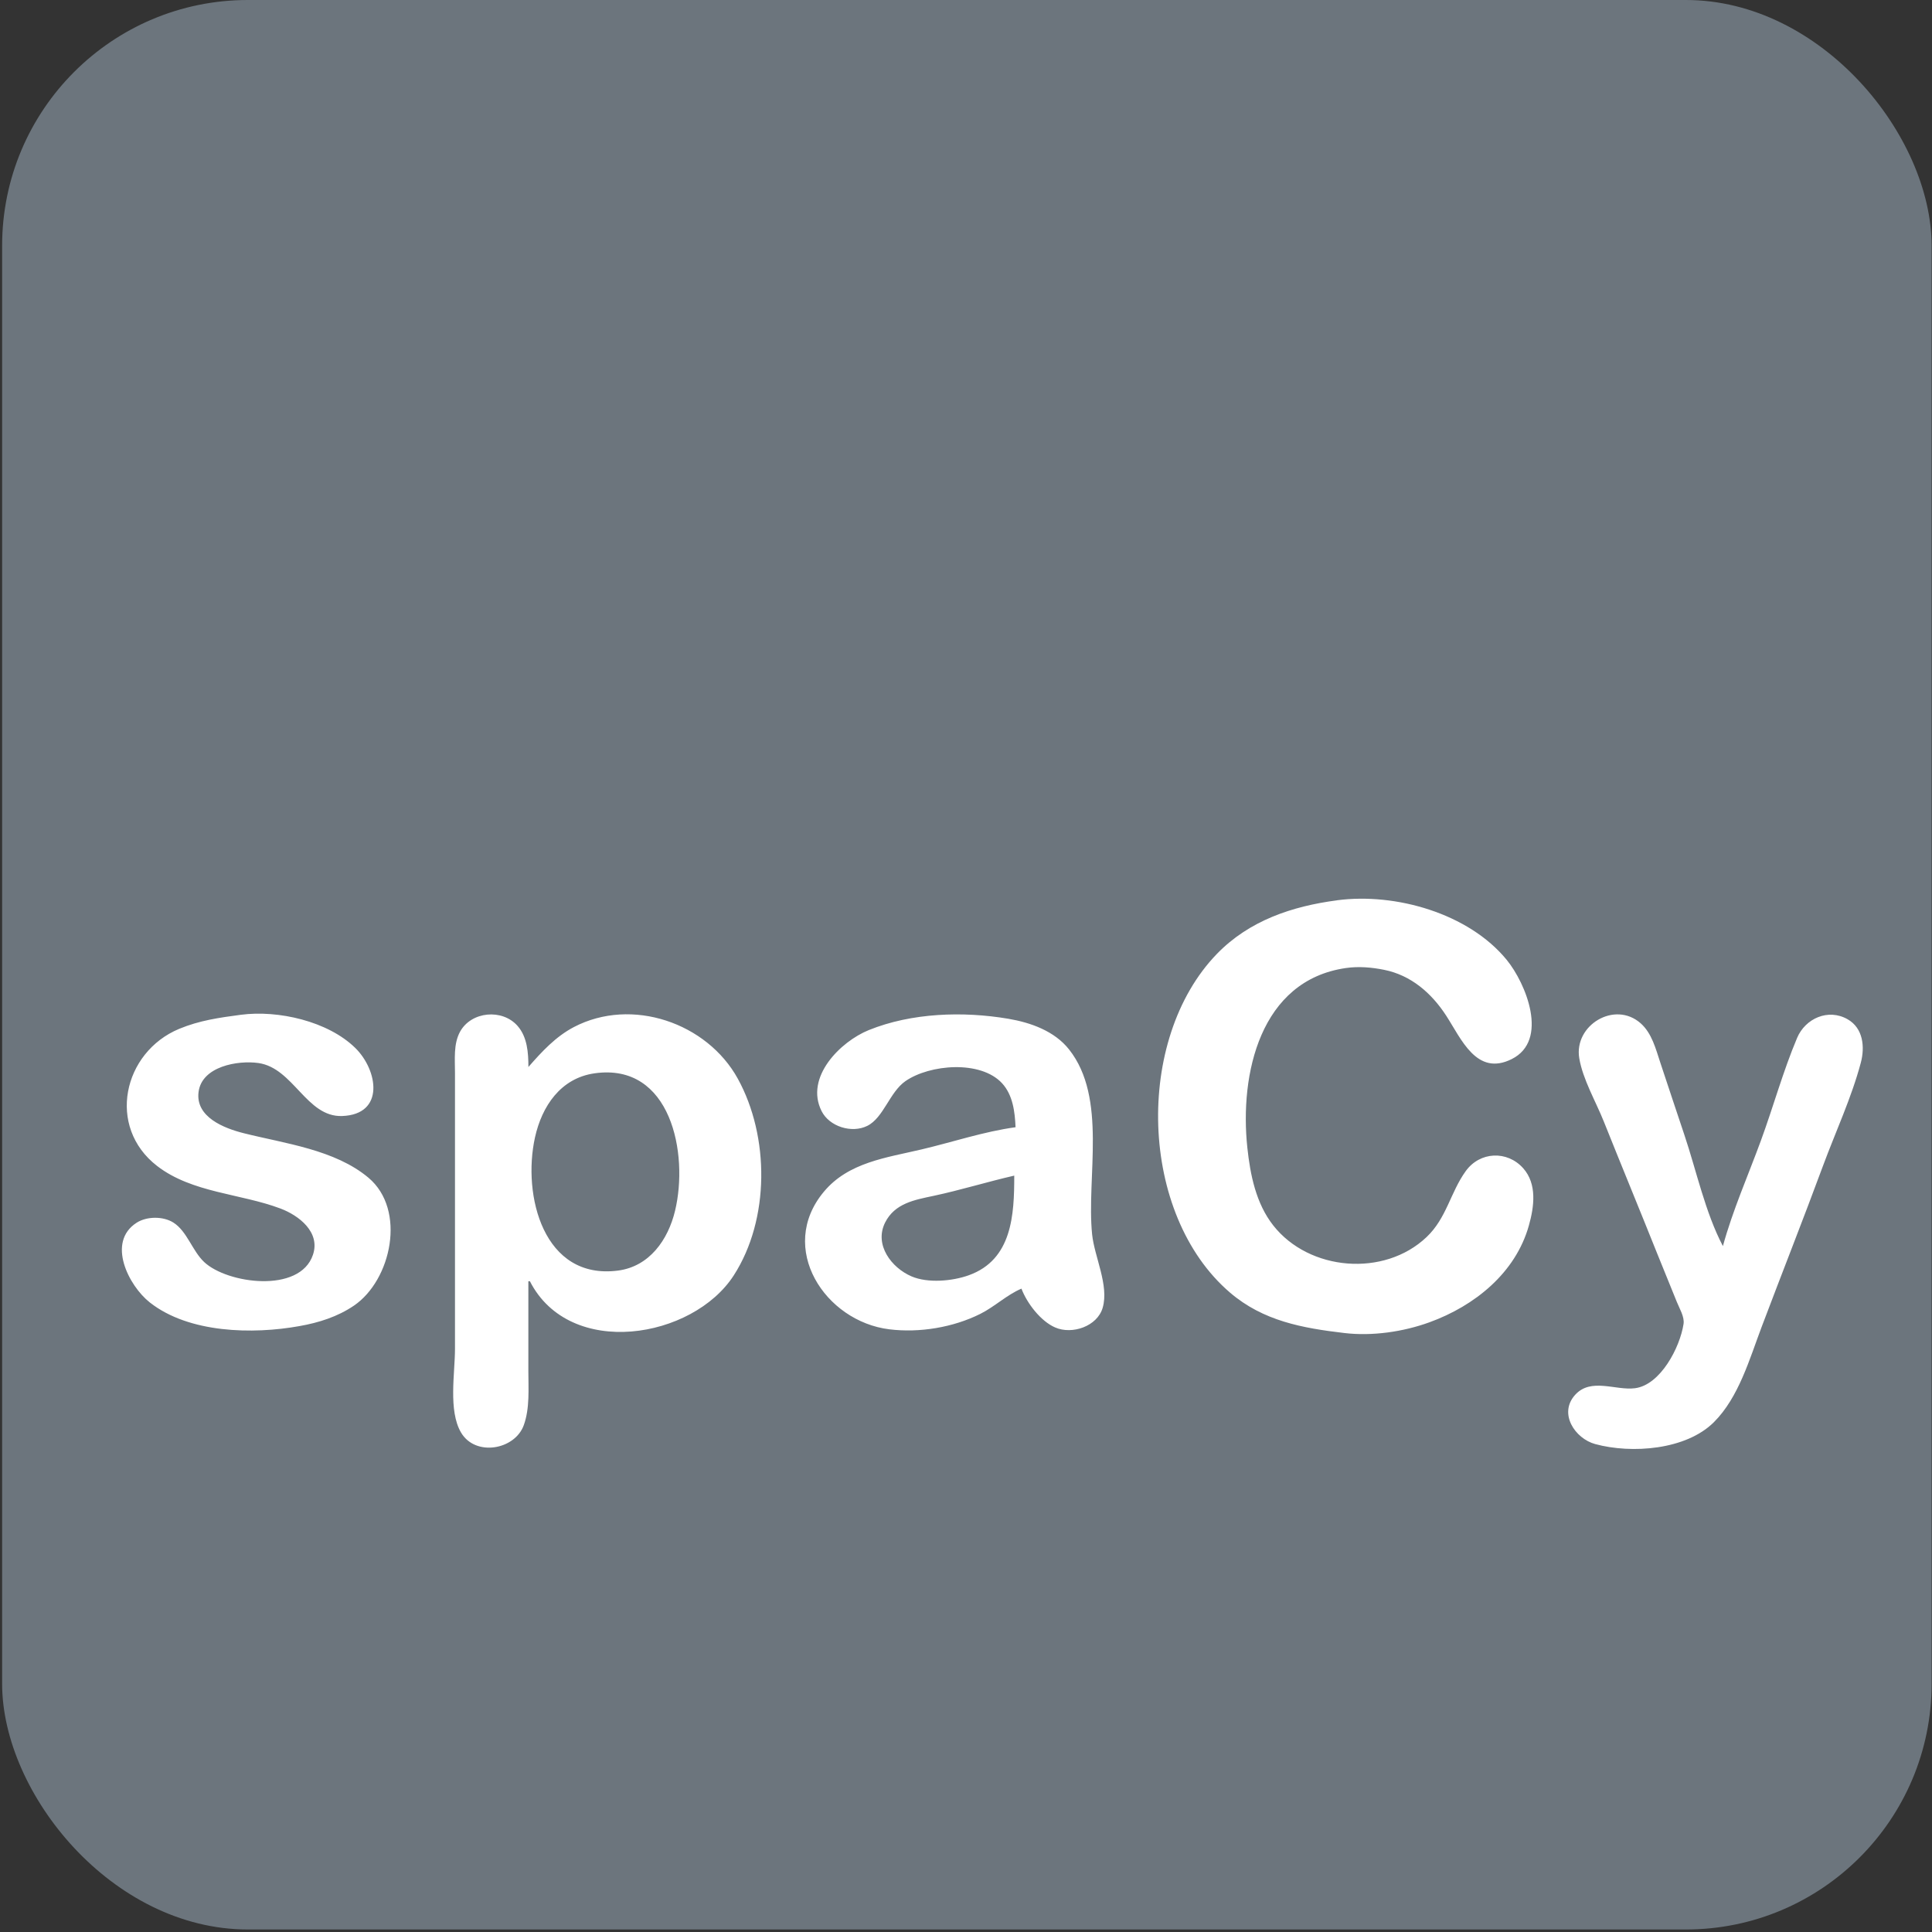 <?xml version="1.0" encoding="UTF-8" standalone="no"?>
<svg
   xmlns:dc="http://purl.org/dc/elements/1.1/"
   xmlns:cc="http://creativecommons.org/ns#"
   xmlns:rdf="http://www.w3.org/1999/02/22-rdf-syntax-ns#"
   xmlns:svg="http://www.w3.org/2000/svg"
   xmlns="http://www.w3.org/2000/svg"
   xmlns:sodipodi="http://sodipodi.sourceforge.net/DTD/sodipodi-0.dtd"
   xmlns:inkscape="http://www.inkscape.org/namespaces/inkscape"
   width="40mm"
   height="40mm"
   viewBox="0 0 40 40"
   version="1.1"
   id="svg8"
   inkscape:version="1.0.2-2 (e86c870879, 2021-01-15)"
   sodipodi:docname="spacy_box.svg"
   inkscape:export-filename="C:\Users\chops\Pictures\work_images\c_sharp_2.png"
   inkscape:export-xdpi="5.3492537"
   inkscape:export-ydpi="5.3492537">
  <rect x="0" y="0" width="40" height="40" fill="#333333" stroke="none"/>
  <defs
     id="defs2" />
  <sodipodi:namedview
     id="base"
     pagecolor="#ffffff"
     bordercolor="#666666"
     borderopacity="1.0"
     inkscape:pageopacity="0.0"
     inkscape:pageshadow="2"
     inkscape:zoom="1.4"
     inkscape:cx="-33.421664"
     inkscape:cy="-88.61404"
     inkscape:document-units="mm"
     inkscape:current-layer="layer2"
     inkscape:document-rotation="0"
     showgrid="false"
     inkscape:window-width="1267"
     inkscape:window-height="967"
     inkscape:window-x="52"
     inkscape:window-y="34"
     inkscape:window-maximized="0" />
  <g
     inkscape:groupmode="layer"
     id="layer3"
     inkscape:label="block"
     style="display:inline">
    <rect
       style="fill:#6c757d;fill-opacity:1;stroke-width:0.07"
       id="rect1571"
       width="39.948"
       height="39.948"
       x="0.044"
       y="1.6348703e-06"
       ry="5.088" />
  </g>
  <g
     inkscape:groupmode="layer"
     id="layer2"
     inkscape:label="vector"
     style="display:inline">
    <path
       style="fill:#ffffff;fill-opacity:1;stroke:none;stroke-width:0.03"
       d="m 27.683,18.64 c -0.93,0.122 -1.82,0.419 -2.49,1.111 -1.709,1.766 -1.615,5.392 0.272,7.01 0.688,0.59 1.504,0.736 2.37,0.838 0.576,0.068 1.217,-0.025 1.762,-0.223 0.932,-0.339 1.781,-1.019 2.057,-2.004 0.109,-0.388 0.173,-0.858 -0.118,-1.185 -0.332,-0.372 -0.897,-0.347 -1.19,0.06 -0.319,0.443 -0.394,0.97 -0.81,1.365 -0.879,0.835 -2.431,0.704 -3.174,-0.24 -0.359,-0.456 -0.477,-1.049 -0.537,-1.61 -0.163,-1.521 0.263,-3.465 2.041,-3.72 0.263,-0.038 0.531,-0.015 0.79,0.037 0.556,0.111 0.981,0.48 1.285,0.948 0.312,0.479 0.629,1.265 1.358,0.9 0.777,-0.389 0.293,-1.569 -0.105,-2.055 -0.789,-0.963 -2.301,-1.392 -3.51,-1.233 M 4.986,21.01 c -0.446,0.059 -0.856,0.117 -1.276,0.291 -1.164,0.484 -1.507,2.03 -0.456,2.84 0.722,0.557 1.727,0.569 2.552,0.88 0.383,0.144 0.832,0.49 0.673,0.959 -0.272,0.805 -1.776,0.598 -2.252,0.149 -0.247,-0.232 -0.354,-0.639 -0.639,-0.818 -0.212,-0.133 -0.549,-0.13 -0.759,0.004 -0.627,0.402 -0.164,1.307 0.273,1.651 0.809,0.637 2.131,0.664 3.099,0.489 C 6.599,27.385 6.988,27.262 7.326,27.033 8.105,26.504 8.417,25.047 7.629,24.384 6.935,23.801 5.898,23.676 5.047,23.462 4.64,23.36 4.044,23.128 4.111,22.608 c 0.068,-0.53 0.811,-0.66 1.24,-0.599 0.725,0.104 0.994,1.123 1.732,1.097 0.892,-0.032 0.741,-0.95 0.273,-1.409 -0.565,-0.554 -1.597,-0.789 -2.37,-0.687 m 5.955,5.517 h 0.03 c 0.827,1.619 3.372,1.195 4.221,-0.122 0.748,-1.16 0.741,-2.877 0.084,-4.071 -0.637,-1.158 -2.196,-1.696 -3.394,-1.07 -0.378,0.198 -0.665,0.51 -0.942,0.827 -3e-5,-0.292 -0.022,-0.619 -0.223,-0.849 -0.316,-0.363 -0.961,-0.305 -1.193,0.12 -0.138,0.254 -0.104,0.572 -0.104,0.851 v 1.61 4.102 c 0,0.506 -0.141,1.278 0.124,1.732 0.295,0.506 1.116,0.363 1.301,-0.152 0.126,-0.351 0.094,-0.757 0.094,-1.124 v -1.853 m 10.088,-3.19 c -0.651,0.088 -1.305,0.308 -1.945,0.459 -0.728,0.172 -1.517,0.266 -2.026,0.878 -0.971,1.165 0.026,2.684 1.357,2.847 0.623,0.077 1.323,-0.039 1.884,-0.32 0.296,-0.148 0.55,-0.395 0.851,-0.522 0.114,0.301 0.397,0.674 0.699,0.804 0.352,0.153 0.872,-0.024 0.983,-0.409 0.134,-0.465 -0.171,-1.052 -0.219,-1.519 -0.12,-1.184 0.319,-2.822 -0.477,-3.828 -0.303,-0.383 -0.795,-0.557 -1.26,-0.636 -0.935,-0.158 -2,-0.124 -2.887,0.235 -0.585,0.237 -1.33,0.974 -0.977,1.677 0.16,0.32 0.624,0.466 0.946,0.306 0.338,-0.168 0.461,-0.698 0.791,-0.927 0.501,-0.347 1.555,-0.438 2,0.045 0.224,0.244 0.265,0.592 0.279,0.91 m 14.645,2.461 c -0.366,-0.694 -0.549,-1.564 -0.8,-2.309 -0.167,-0.496 -0.331,-0.993 -0.496,-1.489 -0.094,-0.284 -0.174,-0.608 -0.406,-0.814 -0.538,-0.477 -1.387,0.039 -1.272,0.723 0.074,0.439 0.342,0.894 0.507,1.307 0.365,0.913 0.741,1.822 1.106,2.735 0.134,0.335 0.273,0.668 0.407,1.003 0.053,0.134 0.162,0.308 0.139,0.456 -0.073,0.483 -0.477,1.265 -1.008,1.331 -0.399,0.05 -0.907,-0.223 -1.234,0.134 -0.354,0.387 -0.006,0.908 0.413,1.022 0.756,0.205 1.881,0.122 2.458,-0.454 0.514,-0.513 0.738,-1.31 0.988,-1.972 0.421,-1.115 0.86,-2.224 1.273,-3.342 0.261,-0.705 0.586,-1.4 0.78,-2.127 0.087,-0.326 0.05,-0.716 -0.273,-0.9 -0.402,-0.23 -0.875,-0.017 -1.045,0.384 -0.29,0.686 -0.493,1.426 -0.75,2.127 -0.264,0.721 -0.586,1.447 -0.788,2.188 M 12.309,22.222 c 1.584,-0.226 1.952,1.665 1.667,2.847 -0.144,0.599 -0.529,1.152 -1.181,1.237 -1.545,0.201 -1.983,-1.559 -1.719,-2.756 0.143,-0.647 0.531,-1.228 1.233,-1.328 m 8.69,2.118 c 0,0.809 -0.041,1.74 -0.942,2.063 -0.339,0.122 -0.847,0.168 -1.185,0.023 -0.415,-0.178 -0.777,-0.653 -0.547,-1.114 0.2,-0.399 0.61,-0.47 1.003,-0.553 0.562,-0.12 1.112,-0.291 1.671,-0.419 z"
       id="path893" />
  </g>
  <g
     inkscape:groupmode="layer"
     id="layer4"
     inkscape:label="top" />
</svg>
